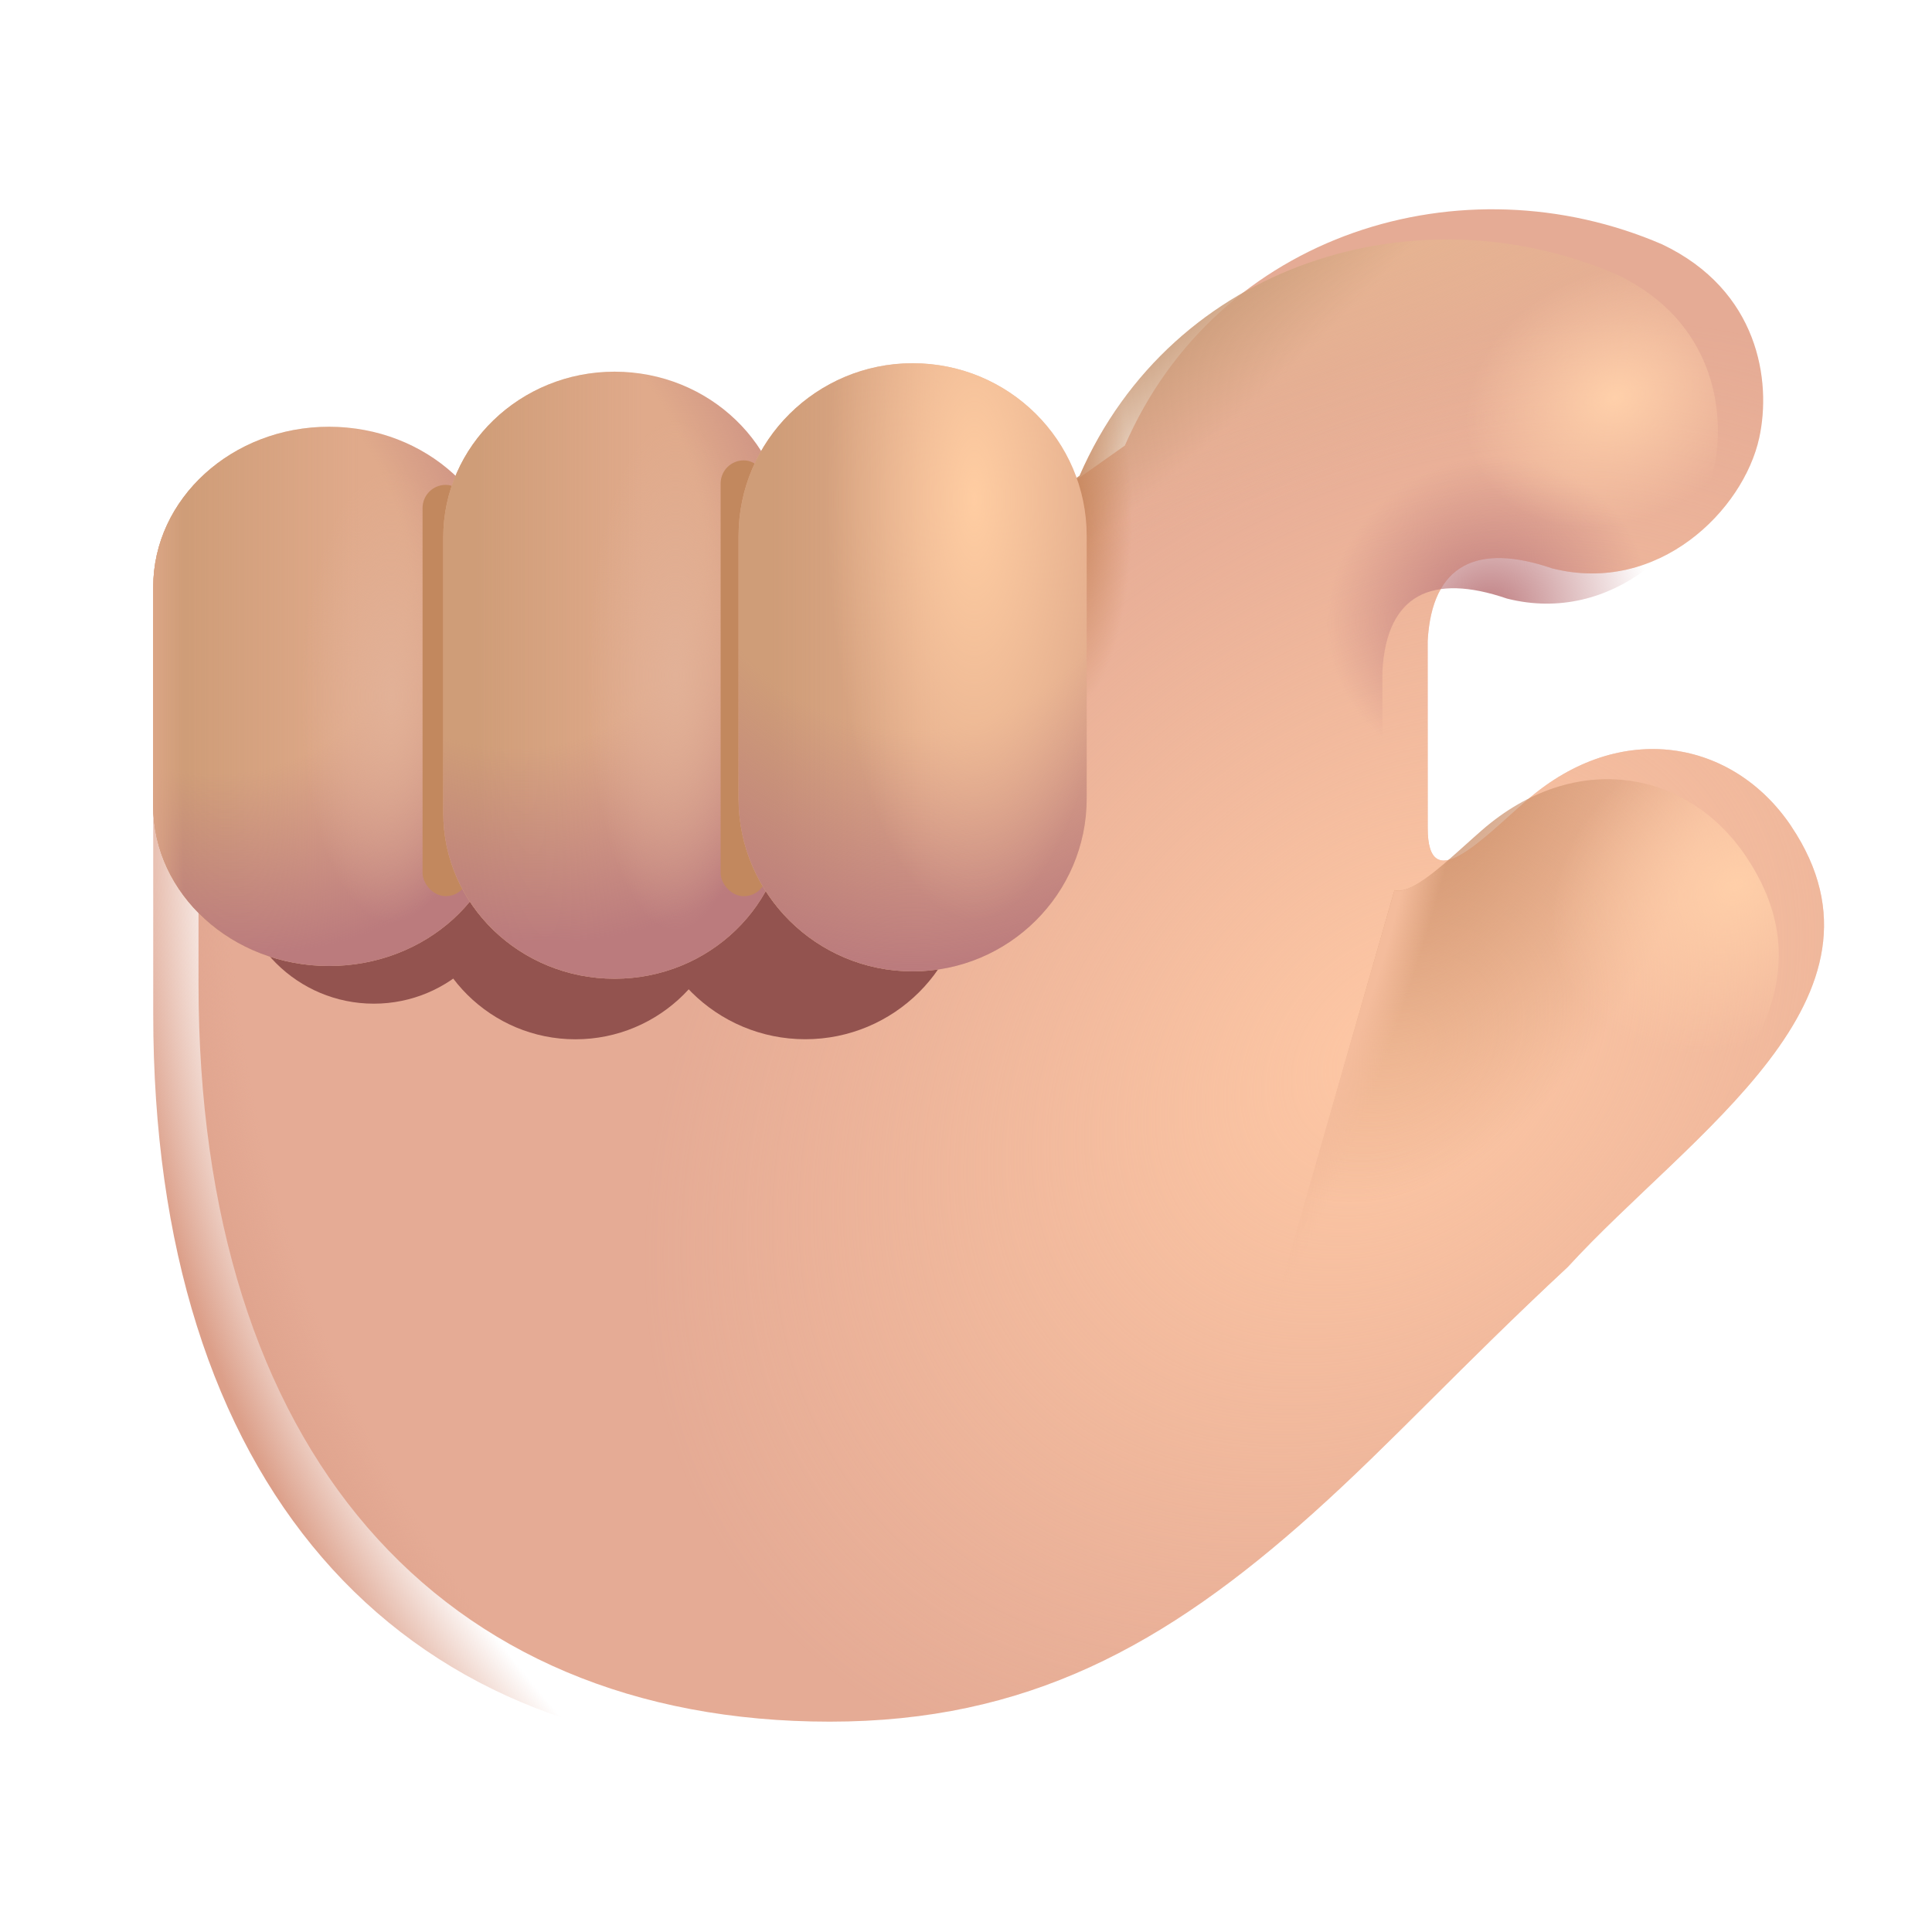 <svg fill="none" height="32" viewBox="0 0 32 32" width="32" xmlns="http://www.w3.org/2000/svg" xmlns:xlink="http://www.w3.org/1999/xlink"><filter id="a" color-interpolation-filters="sRGB" filterUnits="userSpaceOnUse" height="25.549" width="27.675" x="2.538" y="3.466"><feFlood flood-opacity="0" result="BackgroundImageFix"/><feBlend in="SourceGraphic" in2="BackgroundImageFix" mode="normal" result="shape"/><feColorMatrix in="SourceAlpha" result="hardAlpha" type="matrix" values="0 0 0 0 0 0 0 0 0 0 0 0 0 0 0 0 0 0 127 0"/><feOffset dx=".75" dy="-.5"/><feGaussianBlur stdDeviation="1.5"/><feComposite in2="hardAlpha" k2="-1" k3="1" operator="arithmetic"/><feColorMatrix type="matrix" values="0 0 0 0 0.718 0 0 0 0 0.443 0 0 0 0 0.573 0 0 0 1 0"/><feBlend in2="shape" mode="normal" result="effect1_innerShadow_20020_2003"/></filter><filter id="b" color-interpolation-filters="sRGB" filterUnits="userSpaceOnUse" height="12.26" width="16.091" x="1.909" y="6.953"><feFlood flood-opacity="0" result="BackgroundImageFix"/><feBlend in="SourceGraphic" in2="BackgroundImageFix" mode="normal" result="shape"/><feGaussianBlur result="effect1_foregroundBlur_20020_2003" stdDeviation="1"/></filter><filter id="c" color-interpolation-filters="sRGB" filterUnits="userSpaceOnUse" height="8.312" width="2.266" x="6.249" y="7.281"><feFlood flood-opacity="0" result="BackgroundImageFix"/><feBlend in="SourceGraphic" in2="BackgroundImageFix" mode="normal" result="shape"/><feGaussianBlur result="effect1_foregroundBlur_20020_2003" stdDeviation=".375"/></filter><filter id="d" color-interpolation-filters="sRGB" filterUnits="userSpaceOnUse" height="8.719" width="2.266" x="11.186" y="6.875"><feFlood flood-opacity="0" result="BackgroundImageFix"/><feBlend in="SourceGraphic" in2="BackgroundImageFix" mode="normal" result="shape"/><feGaussianBlur result="effect1_foregroundBlur_20020_2003" stdDeviation=".375"/></filter><radialGradient id="e" cx="0" cy="0" gradientTransform="matrix(-10.431 9.356 -6.97 -7.77 22.409 17.914)" gradientUnits="userSpaceOnUse" r="1"><stop offset="0" stop-color="#fec8a5"/><stop offset="1" stop-color="#fec8a5" stop-opacity="0"/></radialGradient><radialGradient id="f" cx="0" cy="0" gradientTransform="matrix(-1.392 -2.141 2.277 -1.481 24.645 10.178)" gradientUnits="userSpaceOnUse" r="1"><stop offset="0" stop-color="#bd7a7d"/><stop offset="1" stop-color="#bd7a7d" stop-opacity="0"/></radialGradient><radialGradient id="g" cx="0" cy="0" gradientTransform="matrix(1.707 4.779 -16.306 5.824 22.2 2.653)" gradientUnits="userSpaceOnUse" r="1"><stop offset="0" stop-color="#e6b790"/><stop offset="1" stop-color="#e6b790" stop-opacity="0"/></radialGradient><radialGradient id="h" cx="0" cy="0" gradientTransform="matrix(-2.302 1.13 -.903 -1.84 26.758 6.582)" gradientUnits="userSpaceOnUse" r="1"><stop offset="0" stop-color="#ffd0aa"/><stop offset="1" stop-color="#ffd0aa" stop-opacity="0"/></radialGradient><radialGradient id="i" cx="0" cy="0" gradientTransform="matrix(1.618 1.775 -9.135 8.323 18.598 5.403)" gradientUnits="userSpaceOnUse" r="1"><stop offset="0" stop-color="#c39574"/><stop offset="1" stop-color="#c39574" stop-opacity="0"/></radialGradient><radialGradient id="j" cx="0" cy="0" gradientTransform="matrix(1.144 0 0 3.353 17.611 8.481)" gradientUnits="userSpaceOnUse" r="1"><stop offset="0" stop-color="#c58256"/><stop offset="1" stop-color="#c58256" stop-opacity="0"/></radialGradient><radialGradient id="k" cx="0" cy="0" gradientTransform="matrix(-23.079 10.465 -10.23 -22.559 27.226 13.478)" gradientUnits="userSpaceOnUse" r="1"><stop offset=".927" stop-color="#dc9f89" stop-opacity="0"/><stop offset="1" stop-color="#dc9f89"/></radialGradient><linearGradient id="l"><stop offset="0" stop-color="#cf9d78"/><stop offset="1" stop-color="#cf9d78" stop-opacity="0"/></linearGradient><linearGradient id="m" gradientUnits="userSpaceOnUse" x1="3.103" x2="5.926" xlink:href="#l" y1="12.505" y2="12.505"/><linearGradient id="n"><stop offset=".552" stop-color="#bb7b7d" stop-opacity="0"/><stop offset="1" stop-color="#bb7b7d"/></linearGradient><radialGradient id="o" cx="0" cy="0" gradientTransform="matrix(4.618 5.379 -4.673 4.012 3.132 9.112)" gradientUnits="userSpaceOnUse" r="1" xlink:href="#n"/><linearGradient id="p"><stop offset="0" stop-color="#e2b197"/><stop offset="1" stop-color="#e2b197" stop-opacity="0"/></linearGradient><radialGradient id="q" cx="0" cy="0" gradientTransform="matrix(0 3.743 -1.499 0 6.484 11.534)" gradientUnits="userSpaceOnUse" r="1" xlink:href="#p"/><linearGradient id="r" gradientUnits="userSpaceOnUse" x1="2.43" x2="3.039" y1="11.534" y2="11.534"><stop offset="0" stop-color="#dea788"/><stop offset="1" stop-color="#dea788" stop-opacity="0"/></linearGradient><linearGradient id="s" gradientUnits="userSpaceOnUse" x1="7.893" x2="10.645" xlink:href="#l" y1="12.277" y2="12.277"/><radialGradient id="t" cx="0" cy="0" gradientTransform="matrix(4.5 6.055 -5.096 3.787 7.922 8.458)" gradientUnits="userSpaceOnUse" r="1" xlink:href="#n"/><radialGradient id="u" cx="0" cy="0" gradientTransform="matrix(0 4.214 -1.46 0 11.188 11.184)" gradientUnits="userSpaceOnUse" r="1" xlink:href="#p"/><linearGradient id="v" gradientUnits="userSpaceOnUse" x1="12.792" x2="15.587" xlink:href="#l" y1="12.148" y2="12.148"/><radialGradient id="w" cx="0" cy="0" gradientTransform="matrix(0 8.874 -7.497 0 15.116 7.215)" gradientUnits="userSpaceOnUse" r="1" xlink:href="#n"/><radialGradient id="x" cx="0" cy="0" gradientTransform="matrix(0 7.012 -2.444 0 16.139 8.262)" gradientUnits="userSpaceOnUse" r="1"><stop offset="0" stop-color="#ffcda2"/><stop offset="1" stop-color="#ffcda2" stop-opacity="0"/></radialGradient><radialGradient id="y" cx="0" cy="0" gradientTransform="matrix(-2.451 7.519 -4.301 -1.402 23.97 12.268)" gradientUnits="userSpaceOnUse" r="1"><stop offset="0" stop-color="#cb8f69"/><stop offset="1" stop-color="#cb8f69" stop-opacity="0"/></radialGradient><radialGradient id="z" cx="0" cy="0" gradientTransform="matrix(-2.734 1.768 -1.386 -2.143 28.75 14.656)" gradientUnits="userSpaceOnUse" r="1"><stop offset="0" stop-color="#ffcfa9"/><stop offset="1" stop-color="#ffcfa9" stop-opacity="0"/></radialGradient><radialGradient id="A" cx="0" cy="0" gradientTransform="matrix(1.119 .379 -2.262 6.673 22.105 16.363)" gradientUnits="userSpaceOnUse" r="1"><stop offset=".521" stop-color="#f4bc9c"/><stop offset="1" stop-color="#f4bc9c" stop-opacity="0"/></radialGradient><g filter="url(#a)"><path d="m28.921 14.188c-.963-1.436-2.828-1.781-4.375-.438-.761.661-1.649 1.618-1.649.464v-3.097c.07-1.281.828-1.625 2.062-1.203 1.757.445 3.169-.964 3.43-2.164.204-.938-.007-2.441-1.609-3.203-3.297-1.422-7.359-.203-8.899 3.333l-3.303 2.334h-12.04v6.583c0 7.719 3.982 12.219 10.456 12.219 3.26 0 5.551-1.252 8.003-3.451 1.31-1.175 2.412-2.397 4.22-4.08 2.031-2.219 5.609-4.453 3.703-7.297z" fill="#e5ab95"/><path d="m28.921 14.188c-.963-1.436-2.828-1.781-4.375-.438-.761.661-1.649 1.618-1.649.464v-3.097c.07-1.281.828-1.625 2.062-1.203 1.757.445 3.169-.964 3.43-2.164.204-.938-.007-2.441-1.609-3.203-3.297-1.422-7.359-.203-8.899 3.333l-3.303 2.334h-12.04v6.583c0 7.719 3.982 12.219 10.456 12.219 3.26 0 5.551-1.252 8.003-3.451 1.31-1.175 2.412-2.397 4.22-4.08 2.031-2.219 5.609-4.453 3.703-7.297z" fill="url(#e)"/></g><path d="m28.921 14.188c-.963-1.436-2.828-1.781-4.375-.438-.761.661-1.649 1.618-1.649.464v-3.097c.07-1.281.828-1.625 2.062-1.203 1.757.445 3.169-.964 3.43-2.164.204-.938-.007-2.441-1.609-3.203-3.297-1.422-7.359-.203-8.899 3.333l-3.303 2.334h-12.04v6.583c0 7.719 3.982 12.219 10.456 12.219 3.26 0 5.551-1.252 8.003-3.451 1.31-1.175 2.412-2.397 4.22-4.08 2.031-2.219 5.609-4.453 3.703-7.297z" fill="url(#f)"/><path d="m28.921 14.188c-.963-1.436-2.828-1.781-4.375-.438-.761.661-1.649 1.618-1.649.464v-3.097c.07-1.281.828-1.625 2.062-1.203 1.757.445 3.169-.964 3.43-2.164.204-.938-.007-2.441-1.609-3.203-3.297-1.422-7.359-.203-8.899 3.333l-3.303 2.334h-12.04v6.583c0 7.719 3.982 12.219 10.456 12.219 3.26 0 5.551-1.252 8.003-3.451 1.31-1.175 2.412-2.397 4.22-4.08 2.031-2.219 5.609-4.453 3.703-7.297z" fill="url(#g)"/><path d="m28.921 14.188c-.963-1.436-2.828-1.781-4.375-.438-.761.661-1.649 1.618-1.649.464v-3.097c.07-1.281.828-1.625 2.062-1.203 1.757.445 3.169-.964 3.43-2.164.204-.938-.007-2.441-1.609-3.203-3.297-1.422-7.359-.203-8.899 3.333l-3.303 2.334h-12.04v6.583c0 7.719 3.982 12.219 10.456 12.219 3.26 0 5.551-1.252 8.003-3.451 1.31-1.175 2.412-2.397 4.22-4.08 2.031-2.219 5.609-4.453 3.703-7.297z" fill="url(#h)"/><path d="m28.921 14.188c-.963-1.436-2.828-1.781-4.375-.438-.761.661-1.649 1.618-1.649.464v-3.097c.07-1.281.828-1.625 2.062-1.203 1.757.445 3.169-.964 3.43-2.164.204-.938-.007-2.441-1.609-3.203-3.297-1.422-7.359-.203-8.899 3.333l-3.303 2.334h-12.04v6.583c0 7.719 3.982 12.219 10.456 12.219 3.26 0 5.551-1.252 8.003-3.451 1.31-1.175 2.412-2.397 4.22-4.08 2.031-2.219 5.609-4.453 3.703-7.297z" fill="url(#i)"/><path d="m28.921 14.188c-.963-1.436-2.828-1.781-4.375-.438-.761.661-1.649 1.618-1.649.464v-3.097c.07-1.281.828-1.625 2.062-1.203 1.757.445 3.169-.964 3.43-2.164.204-.938-.007-2.441-1.609-3.203-3.297-1.422-7.359-.203-8.899 3.333l-3.303 2.334h-12.04v6.583c0 7.719 3.982 12.219 10.456 12.219 3.26 0 5.551-1.252 8.003-3.451 1.31-1.175 2.412-2.397 4.22-4.08 2.031-2.219 5.609-4.453 3.703-7.297z" fill="url(#j)"/><path d="m28.921 14.188c-.963-1.436-2.828-1.781-4.375-.438-.761.661-1.649 1.618-1.649.464v-3.097c.07-1.281.828-1.625 2.062-1.203 1.757.445 3.169-.964 3.43-2.164.204-.938-.007-2.441-1.609-3.203-3.297-1.422-7.359-.203-8.899 3.333l-3.303 2.334h-12.04v6.583c0 7.719 3.982 12.219 10.456 12.219 3.26 0 5.551-1.252 8.003-3.451 1.31-1.175 2.412-2.397 4.22-4.08 2.031-2.219 5.609-4.453 3.703-7.297z" fill="url(#k)"/><g fill="#93534f" filter="url(#b)"><path d="m13.338 8.953c-1.468 0-2.662 1.186-2.662 2.643v2.974c0 1.457 1.195 2.643 2.662 2.643s2.662-1.186 2.662-2.643v-2.974c0-1.466-1.195-2.643-2.662-2.643z"/><path d="m9.531 9.357c-1.396 0-2.532 1.128-2.532 2.514v2.829c0 1.386 1.136 2.514 2.532 2.514 1.396 0 2.532-1.128 2.532-2.514v-2.829c0-1.395-1.136-2.514-2.532-2.514z"/><path d="m6.192 9.542c-1.258 0-2.283 1.017-2.283 2.266v2.55c0 1.249 1.024 2.266 2.283 2.266 1.258 0 2.283-1.017 2.283-2.266v-2.55c0-1.257-1.024-2.266-2.283-2.266z"/></g><path d="m5.45 7.068c-1.606 0-2.912 1.191-2.912 2.655v3.622c0 1.464 1.306 2.655 2.912 2.655s2.912-1.191 2.912-2.655v-3.622c0-1.464-1.306-2.655-2.912-2.655z" fill="#e0aa8b"/><path d="m5.45 7.068c-1.606 0-2.912 1.191-2.912 2.655v3.622c0 1.464 1.306 2.655 2.912 2.655s2.912-1.191 2.912-2.655v-3.622c0-1.464-1.306-2.655-2.912-2.655z" fill="url(#m)"/><path d="m5.45 7.068c-1.606 0-2.912 1.191-2.912 2.655v3.622c0 1.464 1.306 2.655 2.912 2.655s2.912-1.191 2.912-2.655v-3.622c0-1.464-1.306-2.655-2.912-2.655z" fill="url(#o)"/><path d="m5.45 7.068c-1.606 0-2.912 1.191-2.912 2.655v3.622c0 1.464 1.306 2.655 2.912 2.655s2.912-1.191 2.912-2.655v-3.622c0-1.464-1.306-2.655-2.912-2.655z" fill="url(#q)"/><path d="m5.45 7.068c-1.606 0-2.912 1.191-2.912 2.655v3.622c0 1.464 1.306 2.655 2.912 2.655s2.912-1.191 2.912-2.655v-3.622c0-1.464-1.306-2.655-2.912-2.655z" fill="url(#r)"/><g filter="url(#c)"><rect fill="#c2885e" height="6.812" rx=".383" width=".766" x="6.999" y="8.031"/></g><path d="m10.18 6.156c-1.565 0-2.838 1.23-2.838 2.743v4.569c0 1.513 1.273 2.743 2.838 2.743 1.565 0 2.838-1.23 2.838-2.743v-4.579c0-1.513-1.273-2.733-2.838-2.733z" fill="#e0aa8b"/><path d="m10.18 6.156c-1.565 0-2.838 1.23-2.838 2.743v4.569c0 1.513 1.273 2.743 2.838 2.743 1.565 0 2.838-1.23 2.838-2.743v-4.579c0-1.513-1.273-2.733-2.838-2.733z" fill="url(#s)"/><path d="m10.18 6.156c-1.565 0-2.838 1.23-2.838 2.743v4.569c0 1.513 1.273 2.743 2.838 2.743 1.565 0 2.838-1.23 2.838-2.743v-4.579c0-1.513-1.273-2.733-2.838-2.733z" fill="url(#t)"/><path d="m10.18 6.156c-1.565 0-2.838 1.23-2.838 2.743v4.569c0 1.513 1.273 2.743 2.838 2.743 1.565 0 2.838-1.23 2.838-2.743v-4.579c0-1.513-1.273-2.733-2.838-2.733z" fill="url(#u)"/><g filter="url(#d)"><rect fill="#c2885e" height="7.219" rx=".383" width=".766" x="11.936" y="7.625"/></g><path d="m15.116 6.016c-1.589 0-2.883 1.284-2.883 2.862v4.349c0 1.578 1.294 2.862 2.883 2.862s2.883-1.284 2.883-2.862v-4.349c0-1.588-1.294-2.862-2.883-2.862z" fill="#e0aa8b"/><path d="m15.116 6.016c-1.589 0-2.883 1.284-2.883 2.862v4.349c0 1.578 1.294 2.862 2.883 2.862s2.883-1.284 2.883-2.862v-4.349c0-1.588-1.294-2.862-2.883-2.862z" fill="url(#v)"/><path d="m15.116 6.016c-1.589 0-2.883 1.284-2.883 2.862v4.349c0 1.578 1.294 2.862 2.883 2.862s2.883-1.284 2.883-2.862v-4.349c0-1.588-1.294-2.862-2.883-2.862z" fill="url(#w)"/><path d="m15.116 6.016c-1.589 0-2.883 1.284-2.883 2.862v4.349c0 1.578 1.294 2.862 2.883 2.862s2.883-1.284 2.883-2.862v-4.349c0-1.588-1.294-2.862-2.883-2.862z" fill="url(#x)"/><path d="m24.546 13.75c1.547-1.344 3.412-.999 4.375.438 1.525 2.275-.461 4.16-2.356 5.96-.473.449-.941.893-1.347 1.337-.884.823-1.6 1.536-2.253 2.187-.683.68-1.298 1.293-1.967 1.893-.446.4-.886.768-1.328 1.103l3.427-11.924c.252.078.71-.333 1.167-.743.095-.085.189-.17.282-.251z" fill="url(#y)"/><path d="m24.546 13.75c1.547-1.344 3.412-.999 4.375.438 1.525 2.275-.461 4.16-2.356 5.96-.473.449-.941.893-1.347 1.337-.884.823-1.6 1.536-2.253 2.187-.683.68-1.298 1.293-1.967 1.893-.446.4-.886.768-1.328 1.103l3.427-11.924c.252.078.71-.333 1.167-.743.095-.085.189-.17.282-.251z" fill="url(#z)"/><path d="m24.546 13.75c1.547-1.344 3.412-.999 4.375.438 1.525 2.275-.461 4.16-2.356 5.96-.473.449-.941.893-1.347 1.337-.884.823-1.6 1.536-2.253 2.187-.683.68-1.298 1.293-1.967 1.893-.446.4-.886.768-1.328 1.103l3.427-11.924c.252.078.71-.333 1.167-.743.095-.085.189-.17.282-.251z" fill="url(#A)"/></svg>